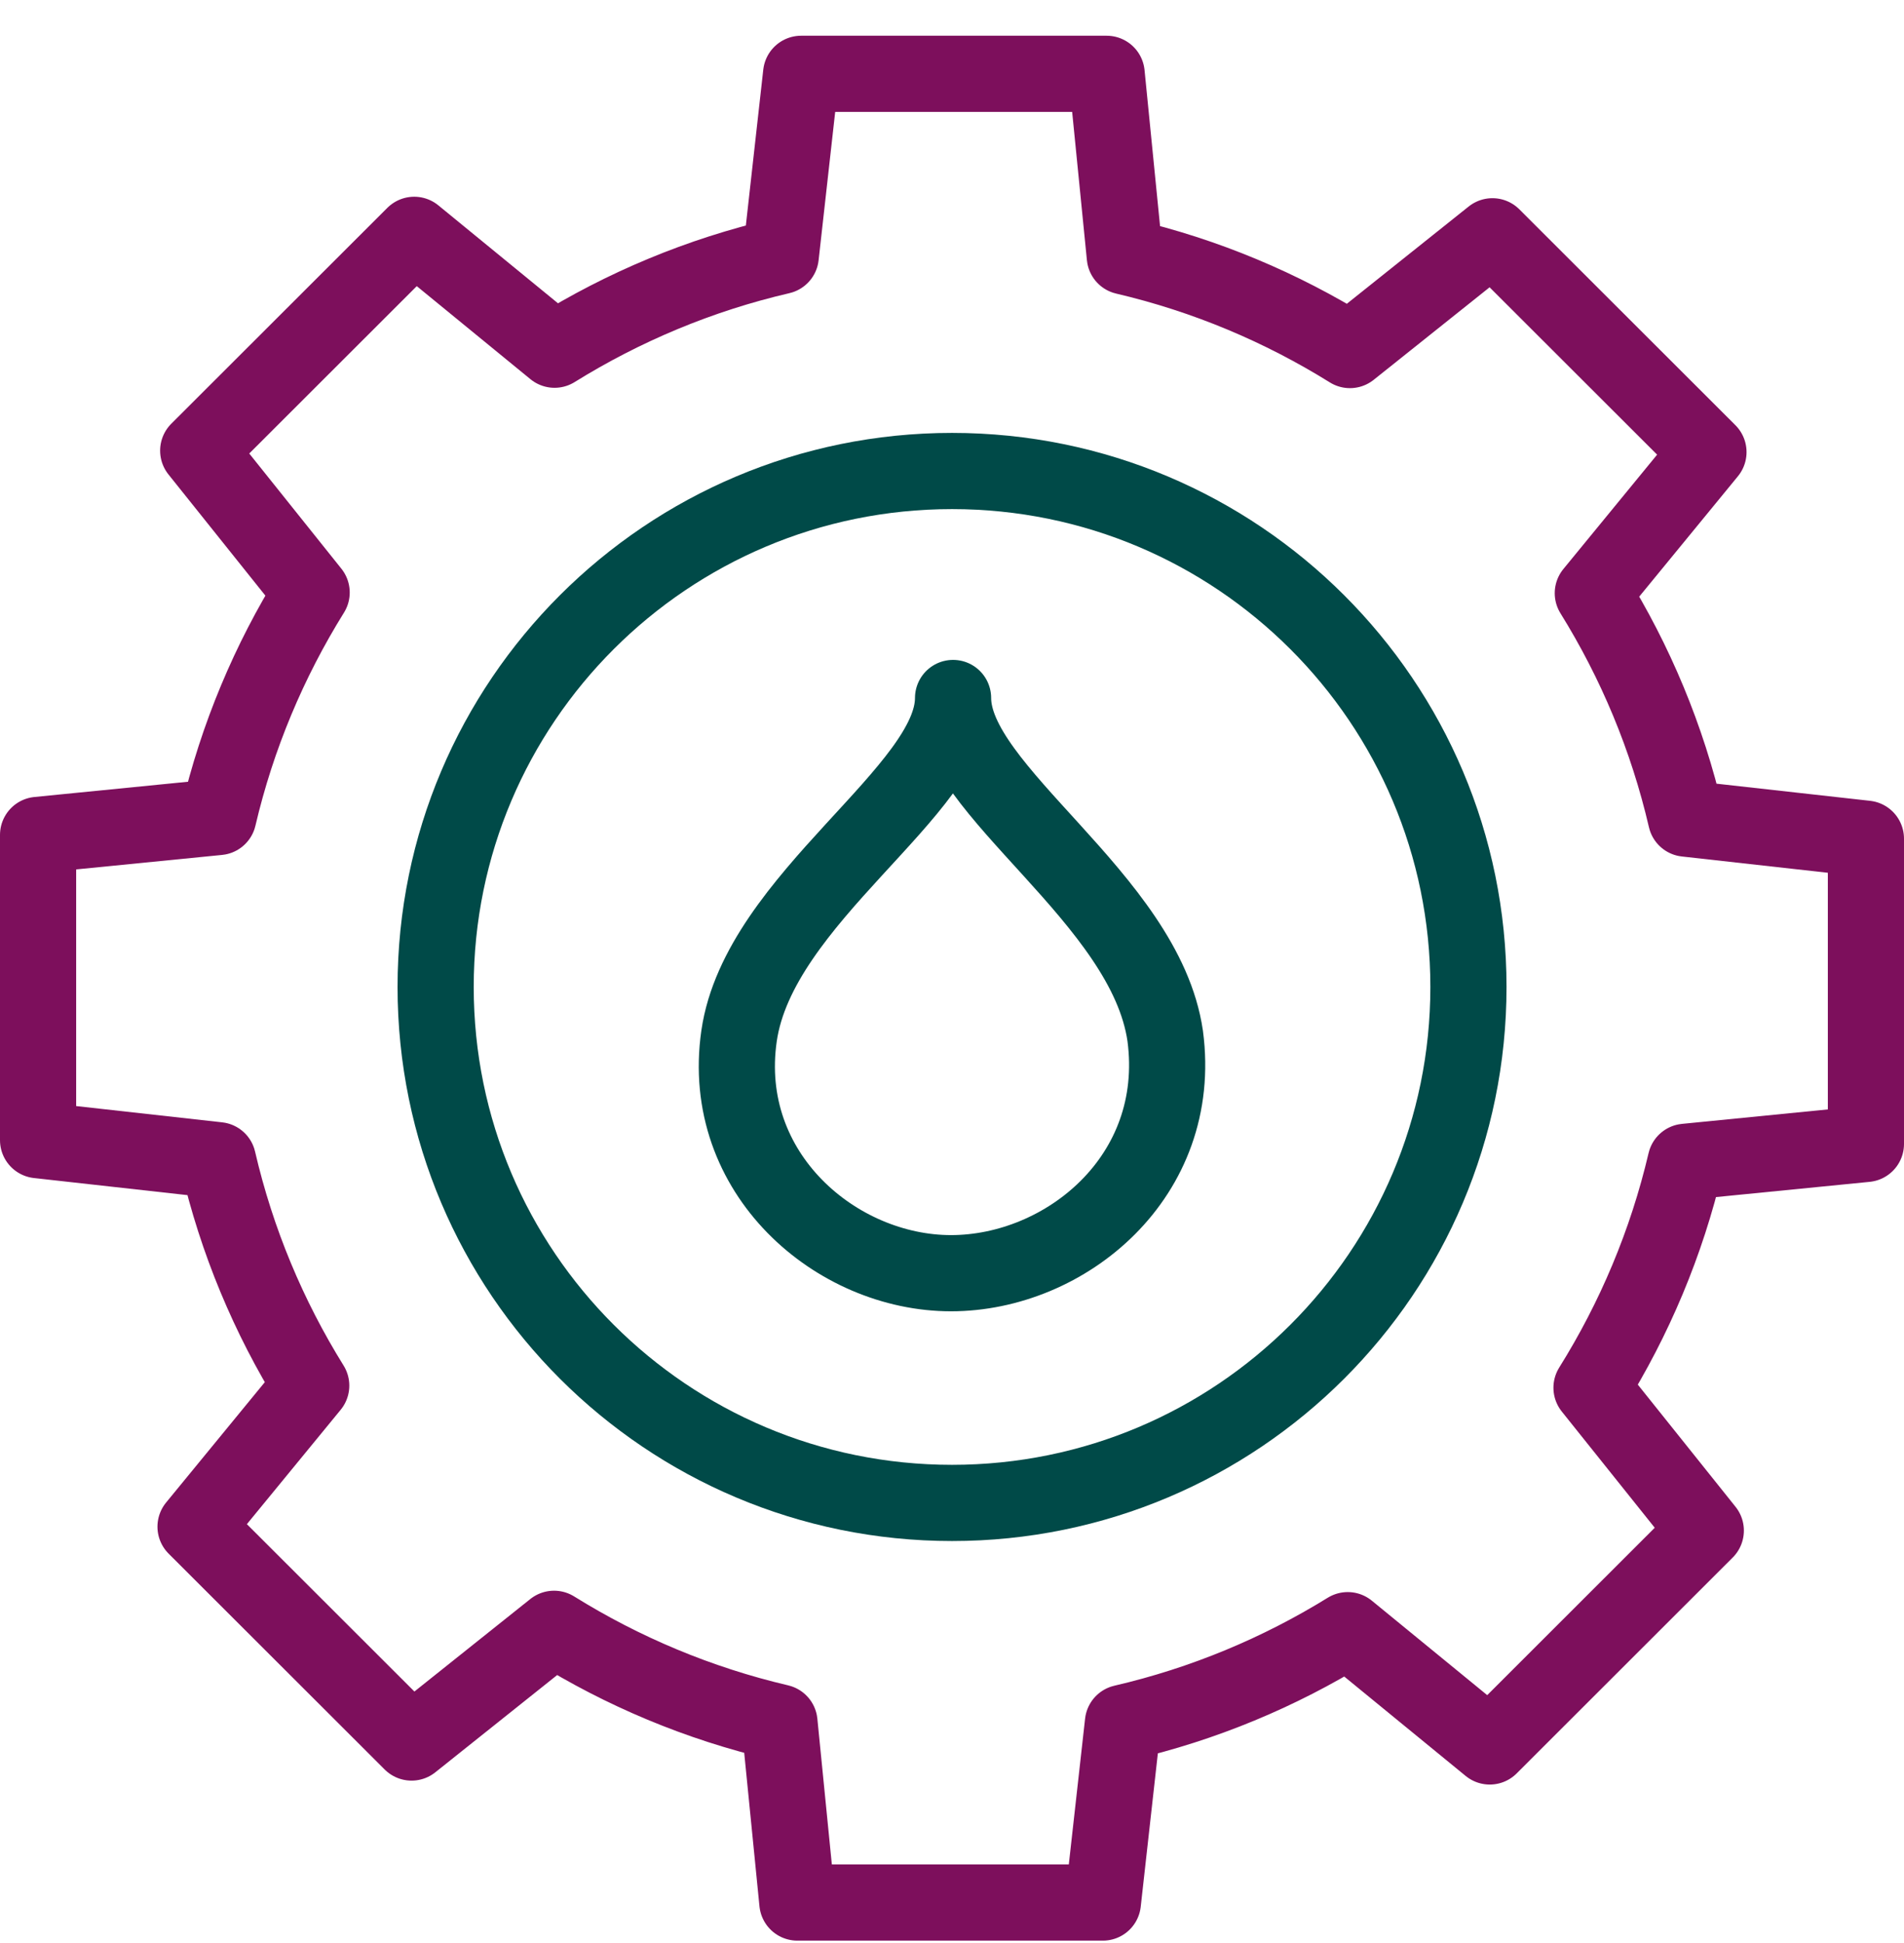 <svg width="50" height="51" viewBox="0 0 50 51" fill="none" xmlns="http://www.w3.org/2000/svg">
<path d="M49 30.026V22.014L44.276 21.487C43.783 19.363 42.946 17.37 41.828 15.57L44.865 11.867L39.192 6.202L35.45 9.188C33.652 8.069 31.661 7.229 29.538 6.732L29.061 1.938H21.038L20.503 6.721C18.37 7.216 16.37 8.057 14.563 9.179L10.878 6.164L5.205 11.829L8.184 15.552C7.068 17.345 6.23 19.329 5.734 21.445L1 21.915V29.927L5.724 30.453C6.217 32.578 7.054 34.57 8.173 36.37L5.135 40.073L10.808 45.738L14.55 42.753C16.35 43.873 18.343 44.713 20.469 45.211L20.939 49.938H28.962L29.489 45.221C31.608 44.73 33.595 43.899 35.392 42.789L39.122 45.841L44.795 40.175L41.794 36.425C42.921 34.622 43.766 32.625 44.266 30.495L49 30.026Z" stroke="#7D0F5C" stroke-width="2" stroke-miterlimit="10" stroke-linecap="round" stroke-linejoin="round"/>
<path d="M25.001 39.449C32.49 39.449 38.562 33.386 38.562 25.906C38.562 18.426 32.49 12.363 25.001 12.363C17.511 12.363 11.44 18.426 11.44 25.906C11.44 33.386 17.511 39.449 25.001 39.449Z" stroke="#004A48" stroke-width="2" stroke-miterlimit="10" stroke-linecap="round" stroke-linejoin="round"/>
<path d="M30.599 27.193C30.077 23.578 25.029 20.759 25.028 18.321C25.029 20.759 19.93 23.577 19.408 27.191C18.886 30.806 21.968 33.419 24.973 33.419C27.978 33.419 31.089 30.887 30.599 27.193Z" stroke="#004A48" stroke-width="2" stroke-miterlimit="10" stroke-linecap="round" stroke-linejoin="round"/>
</svg>
